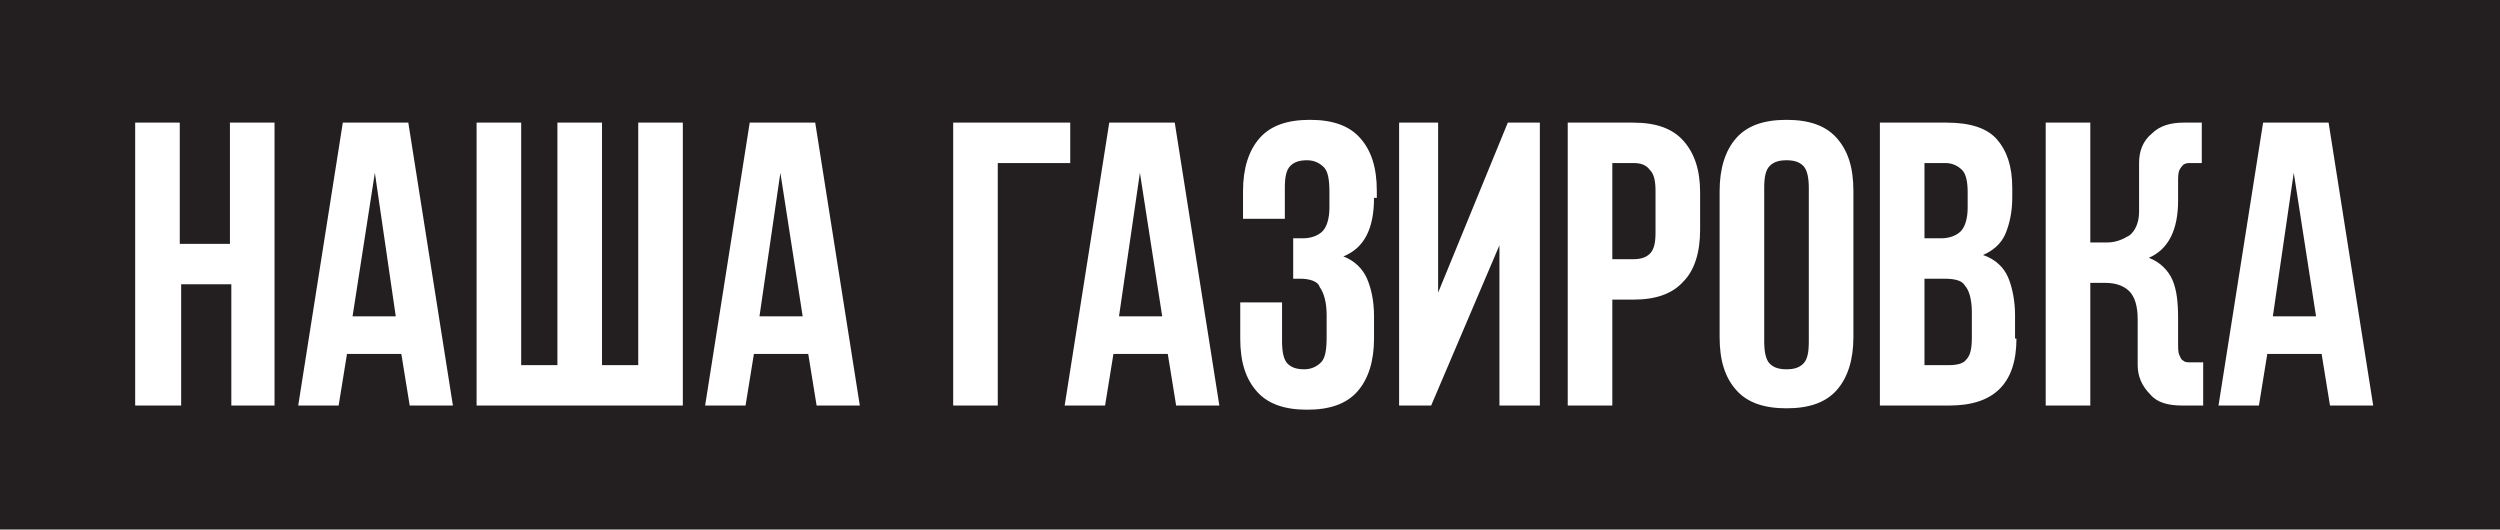 <?xml version="1.0" encoding="utf-8"?>
<!-- Generator: Adobe Illustrator 18.0.0, SVG Export Plug-In . SVG Version: 6.00 Build 0)  -->
<!DOCTYPE svg PUBLIC "-//W3C//DTD SVG 1.1//EN" "http://www.w3.org/Graphics/SVG/1.1/DTD/svg11.dtd">
<svg version="1.1" xmlns="http://www.w3.org/2000/svg" xmlns:xlink="http://www.w3.org/1999/xlink" x="0px" y="0px"
	 viewBox="0 0 179.4 38" enable-background="new 0 0 179.4 38" xml:space="preserve">
<g opacity="1">
	<path fill="#231F20" d="M139.5,20h-1.4v6.2h1.8c0.5,0,1-0.1,1.2-0.4c0.3-0.3,0.4-0.8,0.4-1.6v-1.8c0-0.9-0.2-1.6-0.5-1.9
		C140.8,20.1,140.2,20,139.5,20z"/>
	<path fill="#231F20" d="M117.2,11.7h-1.5v6.9h1.5c0.5,0,0.9-0.1,1.2-0.4c0.3-0.3,0.4-0.8,0.4-1.5v-3c0-0.7-0.1-1.2-0.4-1.5
		C118.1,11.8,117.7,11.7,117.2,11.7z"/>
	<path fill="#231F20" d="M140.7,16.6c0.3-0.3,0.5-0.9,0.5-1.7v-1.1c0-0.7-0.1-1.3-0.4-1.6c-0.3-0.3-0.7-0.5-1.2-0.5h-1.5v5.4h1.2
		C139.9,17.1,140.4,16.9,140.7,16.6z"/>
	<path fill="#231F20" d="M128.2,11.5c-0.5,0-0.9,0.1-1.2,0.4s-0.4,0.8-0.4,1.6v11c0,0.7,0.1,1.3,0.4,1.6s0.7,0.4,1.2,0.4
		c0.5,0,0.9-0.1,1.2-0.4c0.3-0.3,0.4-0.8,0.4-1.6v-11c0-0.7-0.1-1.3-0.4-1.6C129.1,11.6,128.7,11.5,128.2,11.5z"/>
	<polygon fill="#231F20" points="80.3,22.7 83.4,22.7 81.8,12.4 			"/>
	<polygon fill="#231F20" points="163.1,22.7 166.2,22.7 164.6,12.4 			"/>
	<path fill="#231F20" d="M0,0v38h179.4V0H0z M19.8,29.1h-3.2v-8.7h-3.6v8.7H9.7V8.8h3.2v8.7h3.6V8.8h3.2V29.1z M29.4,29.1
		l-0.6-3.7h-3.9l-0.6,3.7h-2.9l3.2-20.3h4.7l3.2,20.3H29.4z M49,29.1H34.2V8.8h3.2v17.4H40V8.8h3.2v17.4h2.6V8.8H49V29.1z
		M58.6,29.1L58,25.4h-3.9l-0.6,3.7h-2.9l3.2-20.3h4.7l3.2,20.3H58.6z M71.6,29.1h-3.2V8.8h8.4v2.9h-5.2V29.1z M84.4,29.1
		l-0.6-3.7h-3.9l-0.6,3.7h-2.9l3.2-20.3h4.7l3.2,20.3H84.4z M98.6,14.2c0,2.2-0.7,3.6-2.2,4.2c0.8,0.3,1.4,0.9,1.7,1.6
		c0.3,0.7,0.5,1.6,0.5,2.7v1.6c0,1.6-0.4,2.9-1.2,3.8c-0.8,0.9-2,1.3-3.6,1.3s-2.8-0.4-3.6-1.3c-0.8-0.9-1.2-2.1-1.2-3.8v-2.6h3
		v2.8c0,0.7,0.1,1.3,0.4,1.6s0.7,0.4,1.2,0.4c0.5,0,0.9-0.2,1.2-0.5c0.3-0.3,0.4-0.9,0.4-1.8v-1.6c0-0.9-0.2-1.6-0.5-2
		C94.6,20.2,94,20,93.3,20h-0.5v-2.9h0.7c0.6,0,1.1-0.2,1.4-0.5c0.3-0.3,0.5-0.9,0.5-1.7v-1.1c0-0.9-0.1-1.5-0.4-1.8
		c-0.3-0.3-0.7-0.5-1.2-0.5c-0.5,0-0.9,0.1-1.2,0.4s-0.4,0.8-0.4,1.6v2.2h-3v-2c0-1.6,0.4-2.9,1.2-3.8c0.8-0.9,2-1.3,3.6-1.3
		s2.8,0.4,3.6,1.3c0.8,0.9,1.2,2.1,1.2,3.8V14.2z M110.5,29.1h-2.9V17.6l-4.9,11.5h-2.3V8.8h2.8V21l5-12.2h2.3V29.1z M122,16.5
		c0,1.6-0.4,2.9-1.2,3.7c-0.8,0.9-2,1.3-3.6,1.3h-1.5v7.6h-3.2V8.8h4.7c1.6,0,2.8,0.4,3.6,1.3c0.8,0.9,1.2,2.1,1.2,3.7V16.5z
		M133,24.2c0,1.6-0.4,2.9-1.2,3.8c-0.8,0.9-2,1.3-3.6,1.3s-2.8-0.4-3.6-1.3c-0.8-0.9-1.2-2.1-1.2-3.8V13.7c0-1.6,0.4-2.9,1.2-3.8
		c0.8-0.9,2-1.3,3.6-1.3s2.8,0.4,3.6,1.3c0.8,0.9,1.2,2.1,1.2,3.8V24.2z M144.7,24.3c0,1.6-0.4,2.8-1.2,3.6
		c-0.8,0.8-2,1.2-3.6,1.2h-5V8.8h4.8c1.7,0,2.9,0.4,3.6,1.2c0.7,0.8,1.1,1.9,1.1,3.5v0.7c0,1-0.2,1.9-0.5,2.6
		c-0.3,0.7-0.9,1.2-1.6,1.5c0.9,0.3,1.5,0.9,1.8,1.6s0.5,1.7,0.5,2.7V24.3z M157.9,29.1h-1.3c-1,0-1.8-0.2-2.3-0.8
		c-0.6-0.6-0.9-1.3-0.9-2.1v-3.3c0-0.9-0.2-1.6-0.6-2s-1-0.6-1.7-0.6h-1.1v8.8h-3.2V8.8h3.2v8.6h1.2c0.6,0,1.1-0.2,1.6-0.5
		c0.4-0.3,0.7-0.9,0.7-1.7v-3.5c0-0.9,0.3-1.6,0.9-2.1c0.6-0.6,1.4-0.8,2.3-0.8h1.3v2.9h-0.1c-0.3,0-0.5,0-0.7,0
		c-0.2,0-0.3,0-0.5,0.1c-0.1,0.1-0.2,0.2-0.3,0.4c-0.1,0.2-0.1,0.5-0.1,0.9v1.3c0,2.1-0.7,3.5-2.1,4.1c0.8,0.3,1.4,0.9,1.7,1.6
		c0.3,0.7,0.4,1.6,0.4,2.7v1.8c0,0.4,0,0.7,0.1,0.9c0.1,0.2,0.1,0.3,0.3,0.4c0.1,0.1,0.3,0.1,0.5,0.1c0.2,0,0.4,0,0.7,0h0.2V29.1z
		M167.2,29.1l-0.6-3.7h-3.9l-0.6,3.7h-2.9l3.2-20.3h4.7l3.2,20.3H167.2z"/>
	<polygon fill="#231F20" points="54.5,22.7 57.6,22.7 56,12.4 			"/>
	<polygon fill="#231F20" points="25.3,22.7 28.4,22.7 26.9,12.4 			"/>
</g>
</svg>
